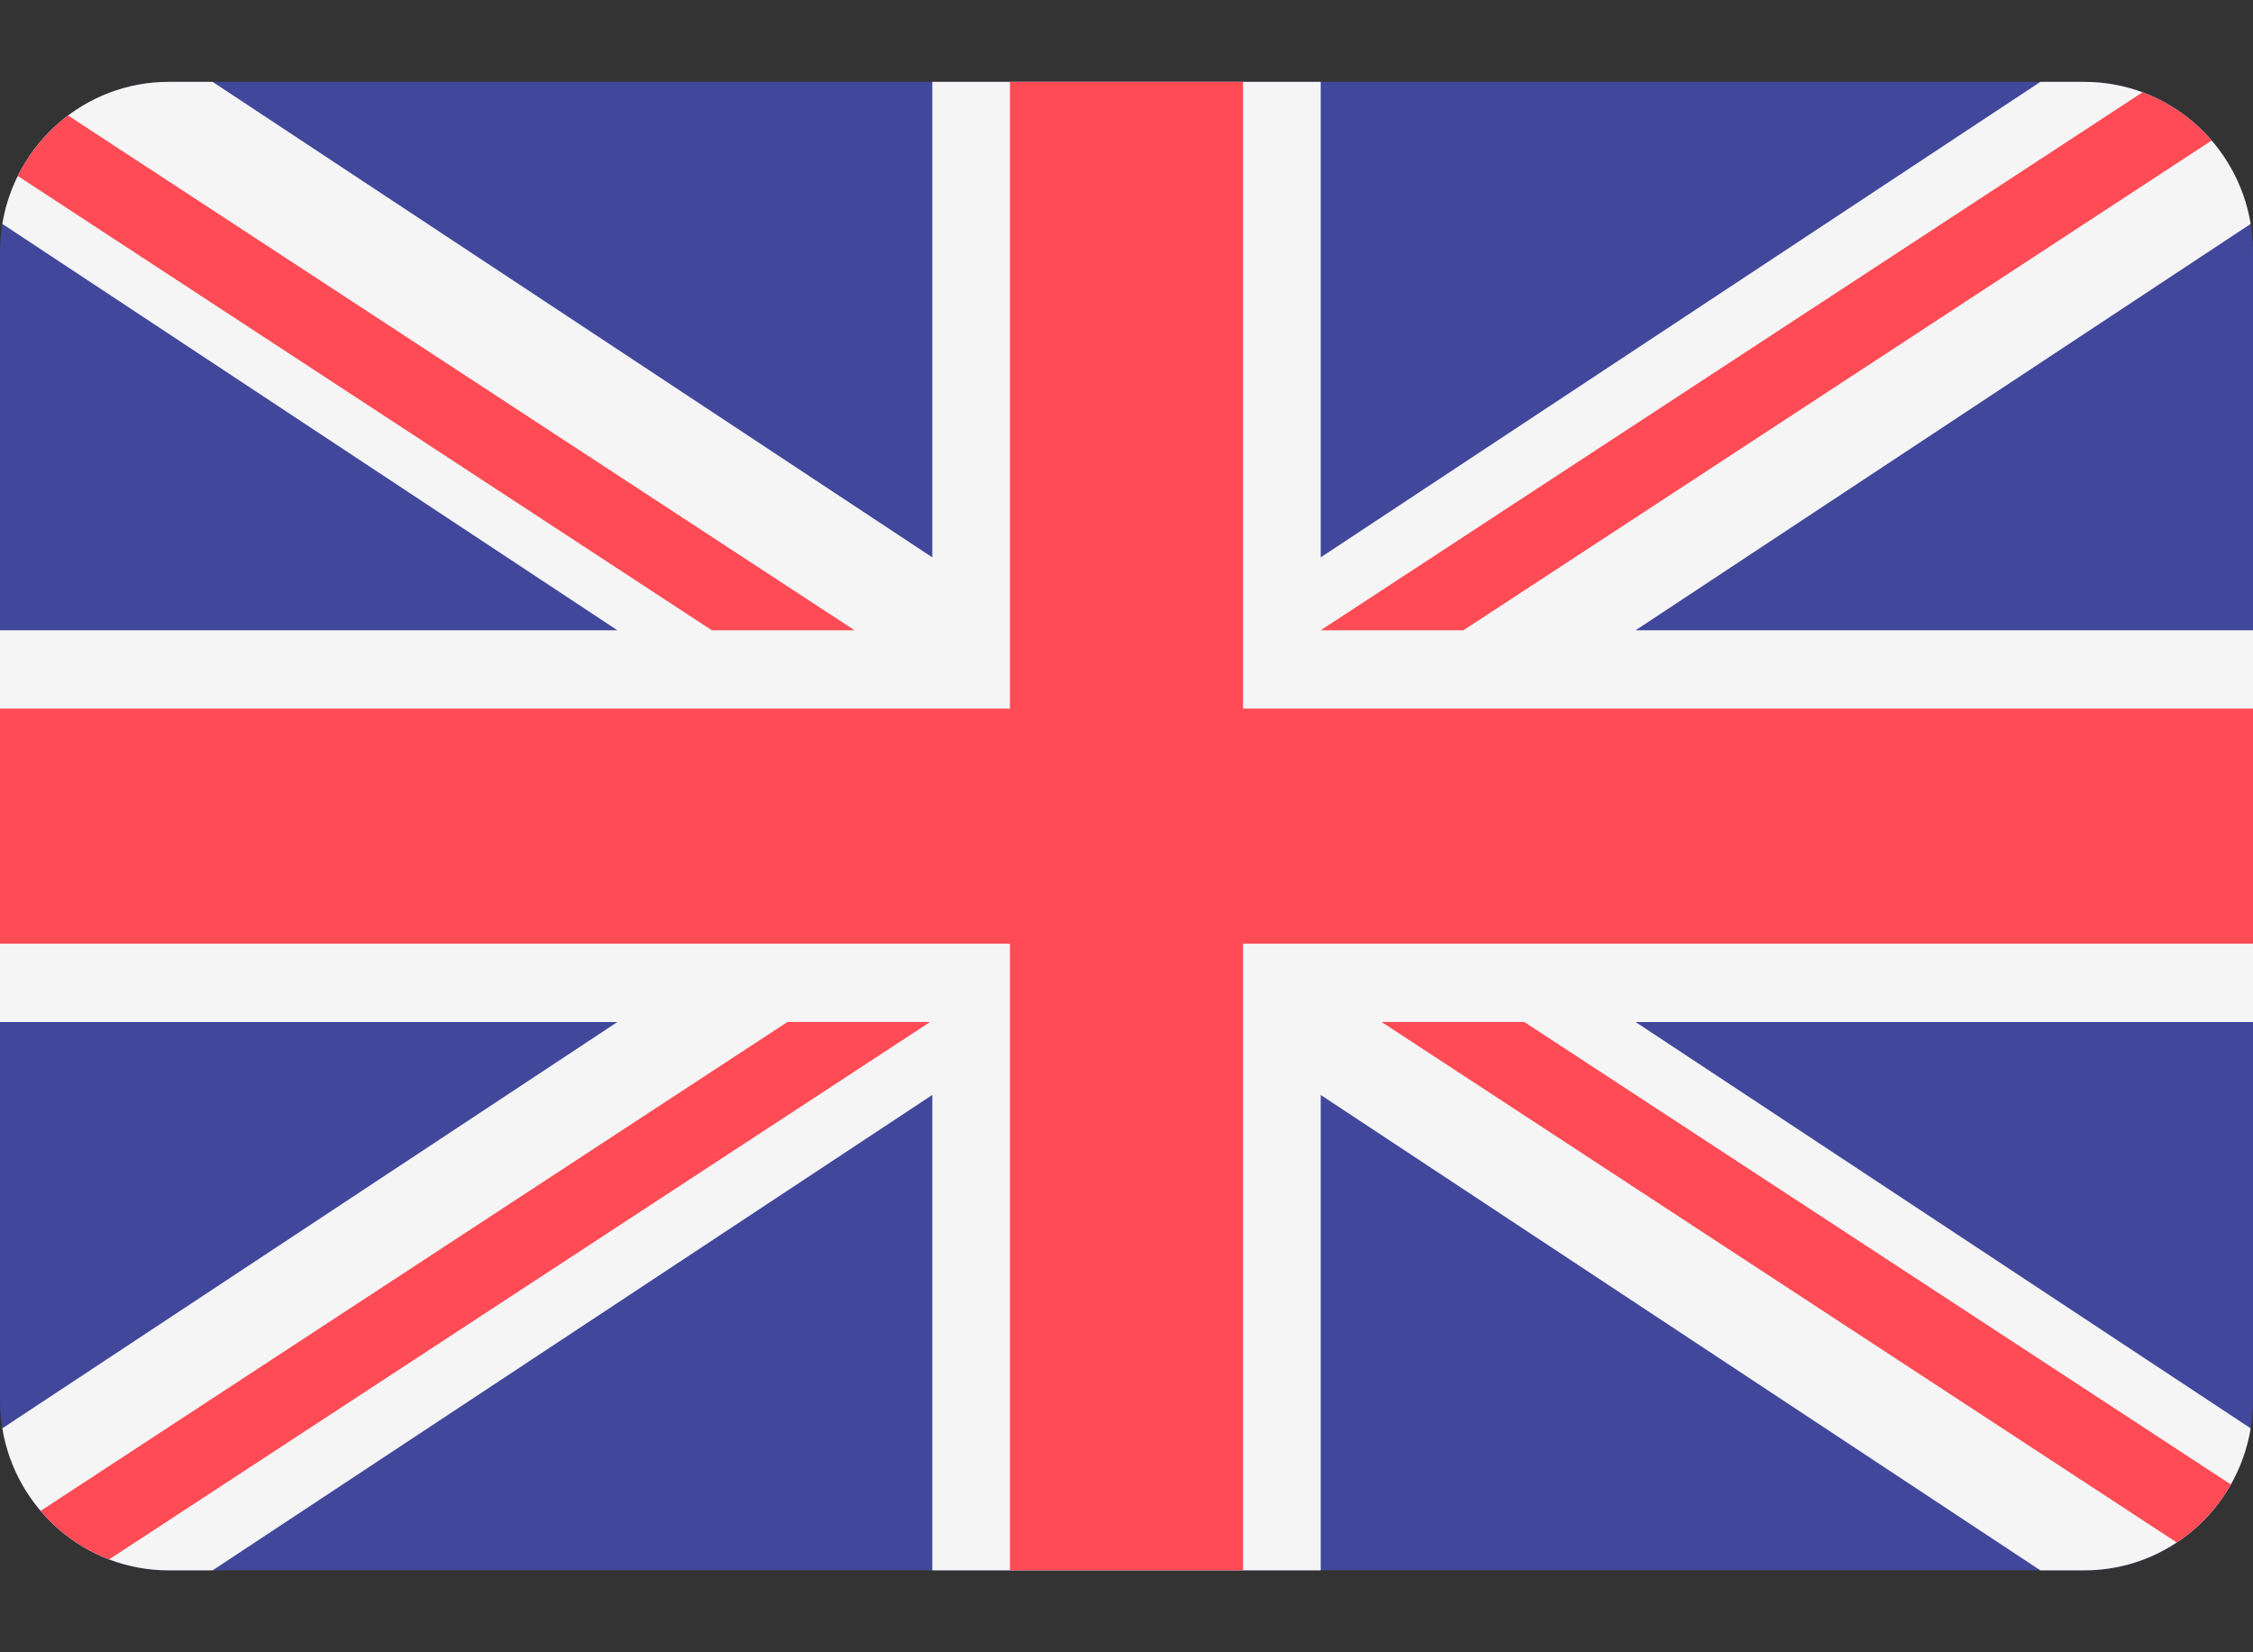 <svg width="30" height="22" viewBox="0 0 30 22" fill="none" xmlns="http://www.w3.org/2000/svg">
<rect x="0" y="0" width="30" height="22" fill="#333333" stroke="none"/>
<path d="M27.753 1.09H2.247C1.006 1.09 0 2.105 0 3.356V18.644C0 19.895 1.006 20.909 2.247 20.909H27.753C28.994 20.909 30 19.895 30 18.644V3.356C30 2.105 28.994 1.09 27.753 1.09Z" fill="#41479B"/>
<path d="M29.969 2.981C29.792 1.909 28.867 1.09 27.753 1.09H27.169L17.586 7.421V1.09H12.414V7.421L2.831 1.09H2.247C1.133 1.09 0.208 1.909 0.031 2.981L8.221 8.392H0V13.608H8.221L0.031 19.018C0.208 20.091 1.133 20.909 2.247 20.909H2.831L12.414 14.579V20.909H17.586V14.579L27.169 20.909H27.753C28.867 20.909 29.792 20.091 29.969 19.018L21.779 13.608H30V8.392H21.779L29.969 2.981Z" fill="#F5F5F5"/>
<path d="M16.552 1.09H13.448V9.435H0V12.565H13.448V20.909H16.552V12.565H30V9.435H16.552V1.09Z" fill="#FF4B55"/>
<path d="M1.453 20.763L12.386 13.607H10.486L0.541 20.117C0.784 20.403 1.097 20.627 1.453 20.763Z" fill="#FF4B55"/>
<path d="M20.296 13.607H18.396L28.985 20.538C29.281 20.342 29.528 20.077 29.705 19.765L20.296 13.607Z" fill="#FF4B55"/>
<path d="M0.237 2.343L9.479 8.392H11.379L0.907 1.538C0.626 1.749 0.396 2.025 0.237 2.343Z" fill="#FF4B55"/>
<path d="M19.486 8.392L29.449 1.871C29.203 1.586 28.888 1.363 28.529 1.229L17.586 8.392H19.486Z" fill="#FF4B55"/>
</svg>
